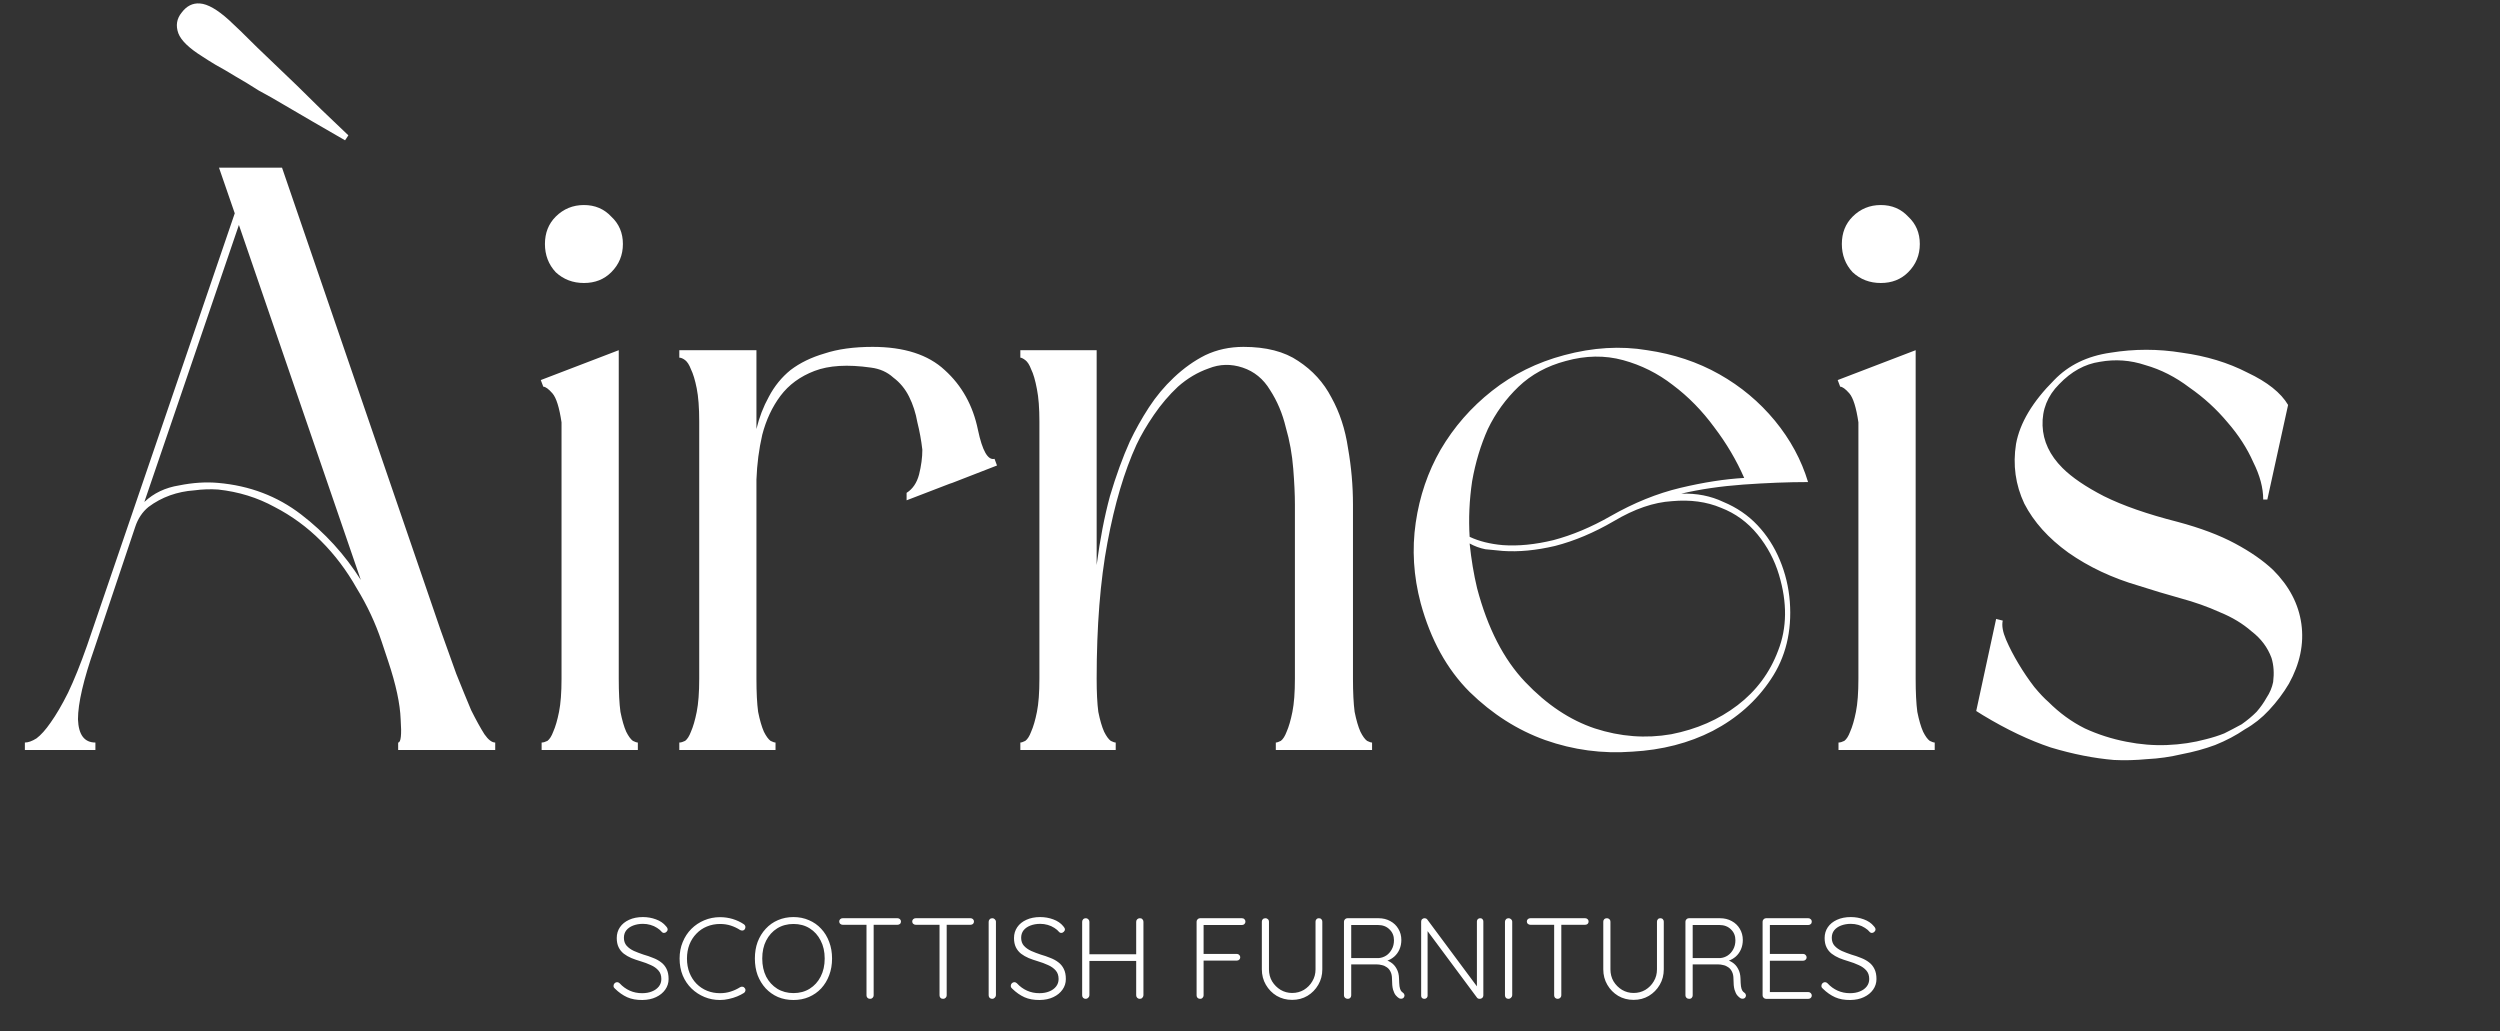 <svg width="80" height="33" viewBox="0 0 80 33" fill="none" xmlns="http://www.w3.org/2000/svg">
<rect x="0" y="0" width="80" height="33" fill="#333333" stroke="none"/>
<path d="M12.21 20.523C12.015 19.939 11.75 19.372 11.414 18.824C11.095 18.258 10.715 17.753 10.272 17.311C9.83 16.869 9.335 16.506 8.786 16.223C8.237 15.922 7.636 15.736 6.981 15.665C6.733 15.648 6.477 15.656 6.211 15.692C5.946 15.71 5.689 15.763 5.441 15.851C5.194 15.94 4.964 16.063 4.751 16.223C4.557 16.382 4.415 16.594 4.327 16.86L3.026 20.735C2.672 21.744 2.495 22.505 2.495 23.018C2.513 23.513 2.699 23.761 3.053 23.761V24H0.796V23.761C0.902 23.761 1.026 23.717 1.168 23.628C1.309 23.522 1.46 23.354 1.619 23.124C1.796 22.876 1.982 22.558 2.177 22.169C2.371 21.762 2.575 21.257 2.787 20.655L7.512 6.826L7.008 5.366H9.025L14.095 20.151C14.272 20.647 14.44 21.116 14.599 21.558C14.776 22 14.935 22.39 15.077 22.726C15.236 23.044 15.378 23.301 15.502 23.496C15.625 23.673 15.741 23.761 15.847 23.761V24H12.741V23.761C12.829 23.761 12.856 23.513 12.821 23.018C12.803 22.522 12.67 21.903 12.422 21.16L12.21 20.523ZM4.619 16.063C4.919 15.78 5.291 15.603 5.733 15.533C6.176 15.444 6.592 15.418 6.981 15.453C7.99 15.541 8.874 15.878 9.635 16.462C10.396 17.046 11.033 17.744 11.546 18.558L7.645 7.198L4.619 16.063ZM7.326 0.641C7.521 0.818 7.822 1.11 8.229 1.517C8.636 1.907 9.06 2.314 9.503 2.738C9.998 3.234 10.547 3.765 11.148 4.331L11.042 4.49C10.334 4.083 9.68 3.703 9.078 3.349C8.813 3.19 8.547 3.039 8.282 2.898C8.034 2.738 7.786 2.588 7.538 2.446C7.308 2.305 7.096 2.181 6.901 2.075C6.724 1.969 6.583 1.88 6.477 1.809C6.052 1.544 5.795 1.296 5.707 1.066C5.618 0.818 5.654 0.597 5.813 0.403C5.972 0.19 6.167 0.093 6.397 0.111C6.645 0.128 6.954 0.305 7.326 0.641ZM17.305 12.162L19.8 11.206V21.717C19.8 22.16 19.818 22.514 19.854 22.779C19.907 23.044 19.968 23.257 20.039 23.416C20.11 23.558 20.181 23.655 20.252 23.708C20.322 23.743 20.375 23.761 20.411 23.761V24H17.332V23.761C17.385 23.761 17.447 23.743 17.518 23.708C17.588 23.655 17.65 23.558 17.703 23.416C17.774 23.257 17.836 23.044 17.889 22.779C17.942 22.514 17.969 22.16 17.969 21.717V13.515C17.898 13.037 17.801 12.728 17.677 12.586C17.553 12.445 17.456 12.374 17.385 12.374L17.305 12.162ZM18.686 9.056C18.332 9.056 18.031 8.941 17.783 8.711C17.553 8.463 17.438 8.162 17.438 7.808C17.438 7.454 17.553 7.162 17.783 6.932C18.031 6.685 18.332 6.561 18.686 6.561C19.04 6.561 19.331 6.685 19.561 6.932C19.809 7.162 19.933 7.454 19.933 7.808C19.933 8.162 19.809 8.463 19.561 8.711C19.331 8.941 19.04 9.056 18.686 9.056ZM31.294 13.754C31.435 14.427 31.612 14.736 31.825 14.683L31.904 14.896L30.471 15.453L30.391 15.479L29.011 16.01V15.771C29.206 15.648 29.338 15.453 29.409 15.188C29.48 14.904 29.515 14.639 29.515 14.391C29.48 14.09 29.427 13.798 29.356 13.515C29.303 13.214 29.214 12.94 29.09 12.692C28.967 12.445 28.799 12.241 28.586 12.082C28.392 11.905 28.153 11.799 27.869 11.763C27.126 11.657 26.525 11.693 26.064 11.87C25.604 12.046 25.242 12.312 24.976 12.666C24.711 13.02 24.516 13.436 24.392 13.913C24.286 14.373 24.224 14.851 24.206 15.347V21.717C24.206 22.16 24.224 22.514 24.26 22.779C24.313 23.044 24.375 23.257 24.445 23.416C24.516 23.558 24.587 23.655 24.658 23.708C24.729 23.743 24.782 23.761 24.817 23.761V24H21.738V23.761C21.791 23.761 21.853 23.743 21.924 23.708C21.994 23.655 22.056 23.558 22.11 23.416C22.18 23.257 22.242 23.044 22.295 22.779C22.348 22.514 22.375 22.16 22.375 21.717V13.489C22.375 13.046 22.348 12.692 22.295 12.427C22.242 12.162 22.18 11.958 22.11 11.816C22.056 11.675 21.994 11.578 21.924 11.524C21.853 11.471 21.791 11.445 21.738 11.445V11.206H24.206V13.728C24.295 13.356 24.428 13.011 24.605 12.692C24.782 12.356 25.012 12.073 25.295 11.843C25.596 11.613 25.958 11.436 26.383 11.312C26.808 11.171 27.321 11.1 27.923 11.1C28.931 11.1 29.701 11.348 30.232 11.843C30.78 12.338 31.134 12.976 31.294 13.754ZM32.651 11.206H35.093V18.081C35.199 17.267 35.341 16.532 35.518 15.878C35.712 15.223 35.925 14.639 36.155 14.126C36.332 13.754 36.535 13.391 36.765 13.037C36.995 12.684 37.261 12.365 37.562 12.082C37.88 11.781 38.216 11.542 38.57 11.365C38.942 11.188 39.349 11.1 39.791 11.1C40.517 11.1 41.101 11.25 41.543 11.551C42.003 11.852 42.357 12.241 42.605 12.719C42.87 13.197 43.047 13.736 43.136 14.338C43.242 14.94 43.295 15.541 43.295 16.143V21.717C43.295 22.16 43.313 22.514 43.348 22.779C43.401 23.044 43.463 23.257 43.534 23.416C43.605 23.558 43.675 23.655 43.746 23.708C43.817 23.743 43.87 23.761 43.906 23.761V24H40.826V23.761C40.862 23.761 40.915 23.743 40.986 23.708C41.056 23.655 41.118 23.558 41.172 23.416C41.242 23.257 41.304 23.044 41.357 22.779C41.41 22.514 41.437 22.16 41.437 21.717V16.143C41.437 15.825 41.419 15.444 41.384 15.002C41.348 14.542 41.269 14.099 41.145 13.675C41.039 13.232 40.871 12.834 40.641 12.48C40.428 12.126 40.136 11.887 39.765 11.763C39.393 11.639 39.03 11.648 38.676 11.79C38.322 11.914 37.995 12.108 37.694 12.374C37.411 12.639 37.154 12.94 36.925 13.276C36.694 13.613 36.509 13.931 36.367 14.232C35.978 15.081 35.668 16.125 35.438 17.364C35.208 18.585 35.093 20.036 35.093 21.717C35.093 22.16 35.111 22.514 35.146 22.779C35.199 23.044 35.261 23.257 35.332 23.416C35.403 23.558 35.473 23.655 35.544 23.708C35.615 23.743 35.668 23.761 35.703 23.761V24H32.651V23.761C32.686 23.761 32.739 23.743 32.81 23.708C32.881 23.655 32.943 23.558 32.996 23.416C33.067 23.257 33.129 23.044 33.182 22.779C33.235 22.514 33.261 22.16 33.261 21.717V13.489C33.261 13.064 33.235 12.719 33.182 12.454C33.129 12.17 33.067 11.958 32.996 11.816C32.943 11.675 32.881 11.578 32.81 11.524C32.739 11.471 32.686 11.445 32.651 11.445V11.206ZM45.462 19.302C45.232 18.435 45.179 17.576 45.303 16.727C45.426 15.878 45.692 15.099 46.099 14.391C46.524 13.666 47.072 13.037 47.745 12.507C48.417 11.976 49.187 11.595 50.054 11.365C50.974 11.117 51.859 11.064 52.708 11.206C53.558 11.33 54.327 11.586 55.018 11.976C55.708 12.365 56.3 12.861 56.796 13.462C57.291 14.064 57.645 14.719 57.858 15.426C57.221 15.426 56.531 15.453 55.787 15.506C55.062 15.559 54.398 15.656 53.797 15.798C54.292 15.78 54.743 15.869 55.15 16.063C55.575 16.24 55.938 16.488 56.239 16.807C56.539 17.125 56.778 17.497 56.955 17.922C57.132 18.346 57.238 18.789 57.274 19.249C57.345 20.204 57.141 21.036 56.663 21.744C56.203 22.434 55.584 22.983 54.805 23.39C54.044 23.779 53.186 24 52.23 24.053C51.275 24.124 50.346 24 49.443 23.681C48.559 23.363 47.753 22.85 47.028 22.142C46.302 21.416 45.78 20.47 45.462 19.302ZM47.028 17.391C47.081 17.904 47.161 18.382 47.267 18.824C47.603 20.098 48.116 21.098 48.806 21.823C49.496 22.549 50.24 23.044 51.036 23.31C51.85 23.575 52.664 23.637 53.478 23.496C54.292 23.336 55 23.027 55.602 22.567C56.203 22.107 56.637 21.523 56.902 20.815C57.185 20.089 57.194 19.284 56.929 18.399C56.787 17.922 56.557 17.488 56.239 17.099C55.92 16.709 55.531 16.426 55.071 16.249C54.611 16.055 54.089 15.984 53.505 16.037C52.921 16.072 52.301 16.285 51.647 16.674C51.01 17.046 50.381 17.311 49.762 17.47C49.16 17.612 48.603 17.665 48.09 17.63C47.895 17.612 47.709 17.594 47.532 17.576C47.355 17.541 47.187 17.479 47.028 17.391ZM55.814 15.294C55.566 14.727 55.248 14.188 54.858 13.675C54.469 13.144 54.027 12.692 53.531 12.321C53.053 11.949 52.523 11.684 51.938 11.524C51.355 11.365 50.744 11.374 50.107 11.551C49.505 11.71 49.001 11.985 48.594 12.374C48.187 12.763 47.86 13.214 47.612 13.728C47.382 14.241 47.214 14.798 47.108 15.4C47.019 16.002 46.992 16.594 47.028 17.178C47.329 17.32 47.683 17.408 48.09 17.444C48.585 17.479 49.125 17.426 49.709 17.284C50.31 17.125 50.921 16.869 51.54 16.515C52.284 16.09 53.027 15.789 53.77 15.612C54.513 15.435 55.194 15.329 55.814 15.294ZM58.806 12.162L61.301 11.206V21.717C61.301 22.16 61.319 22.514 61.354 22.779C61.407 23.044 61.469 23.257 61.54 23.416C61.611 23.558 61.681 23.655 61.752 23.708C61.823 23.743 61.876 23.761 61.911 23.761V24H58.832V23.761C58.886 23.761 58.947 23.743 59.018 23.708C59.089 23.655 59.151 23.558 59.204 23.416C59.275 23.257 59.337 23.044 59.39 22.779C59.443 22.514 59.469 22.16 59.469 21.717V13.515C59.399 13.037 59.301 12.728 59.178 12.586C59.054 12.445 58.956 12.374 58.886 12.374L58.806 12.162ZM60.186 9.056C59.832 9.056 59.531 8.941 59.284 8.711C59.054 8.463 58.939 8.162 58.939 7.808C58.939 7.454 59.054 7.162 59.284 6.932C59.531 6.685 59.832 6.561 60.186 6.561C60.54 6.561 60.832 6.685 61.062 6.932C61.31 7.162 61.434 7.454 61.434 7.808C61.434 8.162 61.31 8.463 61.062 8.711C60.832 8.941 60.54 9.056 60.186 9.056ZM72.423 15.984C72.423 15.612 72.317 15.214 72.104 14.789C71.909 14.347 71.635 13.922 71.281 13.515C70.927 13.091 70.52 12.719 70.06 12.4C69.618 12.064 69.149 11.825 68.653 11.684C68.176 11.524 67.689 11.489 67.194 11.578C66.716 11.648 66.282 11.887 65.893 12.294C65.521 12.666 65.344 13.108 65.362 13.621C65.38 14.117 65.592 14.568 65.999 14.975C66.3 15.276 66.742 15.577 67.326 15.878C67.928 16.178 68.715 16.453 69.689 16.701C70.414 16.895 71.025 17.125 71.52 17.391C72.016 17.656 72.423 17.939 72.741 18.24C73.254 18.753 73.555 19.328 73.644 19.965C73.732 20.602 73.599 21.239 73.246 21.877C73.069 22.177 72.856 22.46 72.608 22.726C72.378 22.974 72.122 23.177 71.839 23.336C71.555 23.531 71.237 23.699 70.883 23.841C70.547 23.965 70.193 24.062 69.821 24.133C69.45 24.221 69.078 24.274 68.707 24.292C68.335 24.327 67.981 24.336 67.645 24.319C67.008 24.265 66.335 24.133 65.627 23.92C64.937 23.69 64.212 23.345 63.451 22.885L63.239 22.752L63.876 19.806L64.088 19.859C64.052 20.018 64.088 20.222 64.194 20.47C64.3 20.717 64.433 20.974 64.592 21.239C64.751 21.505 64.92 21.753 65.097 21.983C65.273 22.195 65.424 22.354 65.548 22.46C65.902 22.814 66.291 23.098 66.716 23.31C67.14 23.505 67.583 23.646 68.043 23.735C68.485 23.823 68.919 23.858 69.344 23.841C69.786 23.823 70.202 23.761 70.591 23.655C70.803 23.602 70.998 23.54 71.175 23.469C71.352 23.381 71.538 23.283 71.733 23.177C71.909 23.053 72.069 22.921 72.21 22.779C72.334 22.637 72.44 22.487 72.529 22.328C72.635 22.169 72.706 22 72.741 21.823C72.776 21.54 72.759 21.284 72.688 21.054C72.564 20.717 72.352 20.434 72.051 20.204C71.768 19.956 71.432 19.753 71.042 19.594C70.653 19.417 70.228 19.266 69.768 19.142C69.326 19.019 68.883 18.886 68.441 18.744C67.592 18.497 66.84 18.143 66.185 17.683C65.548 17.223 65.079 16.701 64.778 16.116C64.495 15.515 64.406 14.878 64.513 14.205C64.636 13.533 65.043 12.852 65.734 12.162C66.194 11.684 66.795 11.392 67.539 11.286C68.299 11.162 69.06 11.162 69.821 11.286C70.6 11.392 71.299 11.604 71.918 11.923C72.555 12.223 72.989 12.569 73.219 12.958L72.555 15.984H72.423Z" fill="white"/>
<path d="M20.558 32C20.371 32.002 20.209 31.973 20.071 31.912C19.934 31.85 19.802 31.758 19.677 31.635C19.665 31.625 19.654 31.613 19.644 31.598C19.636 31.583 19.633 31.566 19.633 31.547C19.633 31.517 19.644 31.49 19.666 31.465C19.691 31.441 19.718 31.429 19.747 31.429C19.776 31.429 19.803 31.441 19.828 31.465C19.924 31.569 20.032 31.647 20.152 31.701C20.275 31.756 20.407 31.782 20.547 31.782C20.665 31.782 20.769 31.764 20.86 31.727C20.954 31.69 21.027 31.637 21.082 31.569C21.136 31.5 21.163 31.42 21.163 31.329C21.163 31.216 21.132 31.125 21.07 31.056C21.009 30.985 20.928 30.927 20.827 30.883C20.726 30.836 20.615 30.794 20.492 30.758C20.391 30.728 20.295 30.695 20.204 30.658C20.113 30.619 20.032 30.572 19.961 30.518C19.89 30.461 19.834 30.393 19.795 30.311C19.756 30.23 19.736 30.132 19.736 30.017C19.736 29.886 19.77 29.771 19.839 29.67C19.908 29.569 20.005 29.491 20.13 29.434C20.258 29.375 20.406 29.346 20.573 29.346C20.718 29.346 20.857 29.37 20.989 29.419C21.125 29.468 21.232 29.541 21.31 29.637C21.347 29.676 21.365 29.712 21.365 29.744C21.365 29.768 21.353 29.793 21.329 29.817C21.304 29.842 21.277 29.854 21.247 29.854C21.223 29.854 21.202 29.846 21.185 29.829C21.143 29.777 21.09 29.732 21.026 29.692C20.962 29.65 20.891 29.618 20.812 29.596C20.736 29.574 20.656 29.563 20.573 29.563C20.457 29.563 20.353 29.582 20.259 29.618C20.169 29.653 20.096 29.703 20.042 29.77C19.99 29.836 19.965 29.916 19.965 30.009C19.965 30.112 19.994 30.197 20.053 30.264C20.112 30.33 20.189 30.385 20.285 30.43C20.381 30.471 20.483 30.511 20.591 30.547C20.697 30.577 20.798 30.611 20.893 30.651C20.992 30.688 21.078 30.734 21.152 30.791C21.228 30.847 21.287 30.919 21.329 31.005C21.373 31.091 21.395 31.199 21.395 31.329C21.395 31.454 21.359 31.567 21.288 31.668C21.217 31.769 21.118 31.849 20.993 31.908C20.87 31.967 20.725 31.997 20.558 32ZM23.8 29.574C23.83 29.594 23.847 29.62 23.852 29.652C23.857 29.681 23.85 29.711 23.83 29.74C23.813 29.762 23.791 29.774 23.764 29.777C23.737 29.779 23.711 29.774 23.686 29.762C23.593 29.701 23.492 29.653 23.384 29.618C23.278 29.584 23.164 29.567 23.041 29.567C22.891 29.567 22.751 29.594 22.621 29.648C22.493 29.7 22.381 29.776 22.285 29.877C22.189 29.975 22.114 30.092 22.061 30.227C22.009 30.362 21.983 30.511 21.983 30.673C21.983 30.84 22.01 30.992 22.064 31.13C22.118 31.265 22.193 31.382 22.289 31.48C22.387 31.578 22.5 31.654 22.628 31.705C22.756 31.757 22.894 31.782 23.041 31.782C23.162 31.782 23.275 31.765 23.38 31.731C23.488 31.697 23.589 31.65 23.683 31.591C23.707 31.576 23.733 31.571 23.76 31.576C23.79 31.578 23.813 31.592 23.83 31.617C23.852 31.644 23.86 31.673 23.852 31.705C23.847 31.735 23.831 31.758 23.804 31.775C23.743 31.814 23.67 31.851 23.587 31.886C23.503 31.92 23.415 31.947 23.321 31.967C23.228 31.989 23.134 32 23.041 32C22.864 32 22.698 31.968 22.543 31.904C22.389 31.84 22.251 31.75 22.131 31.635C22.01 31.517 21.915 31.377 21.847 31.215C21.78 31.052 21.747 30.872 21.747 30.673C21.747 30.481 21.78 30.305 21.847 30.146C21.913 29.983 22.005 29.843 22.123 29.725C22.241 29.607 22.379 29.515 22.536 29.449C22.693 29.383 22.862 29.349 23.041 29.349C23.181 29.349 23.316 29.369 23.447 29.408C23.577 29.448 23.695 29.503 23.8 29.574ZM26.626 30.673C26.626 30.867 26.595 31.045 26.534 31.207C26.474 31.367 26.39 31.507 26.279 31.628C26.169 31.746 26.037 31.838 25.885 31.904C25.735 31.968 25.57 32 25.391 32C25.211 32 25.045 31.968 24.893 31.904C24.743 31.838 24.613 31.746 24.502 31.628C24.392 31.507 24.306 31.367 24.244 31.207C24.185 31.045 24.156 30.867 24.156 30.673C24.156 30.479 24.185 30.302 24.244 30.142C24.306 29.98 24.392 29.84 24.502 29.722C24.613 29.601 24.743 29.509 24.893 29.445C25.045 29.379 25.211 29.346 25.391 29.346C25.57 29.346 25.735 29.379 25.885 29.445C26.037 29.509 26.169 29.601 26.279 29.722C26.39 29.84 26.474 29.98 26.534 30.142C26.595 30.302 26.626 30.479 26.626 30.673ZM26.39 30.673C26.39 30.454 26.347 30.262 26.261 30.098C26.177 29.931 26.06 29.8 25.91 29.707C25.761 29.613 25.587 29.567 25.391 29.567C25.197 29.567 25.023 29.613 24.871 29.707C24.721 29.8 24.603 29.931 24.517 30.098C24.433 30.262 24.392 30.454 24.392 30.673C24.392 30.892 24.433 31.084 24.517 31.252C24.603 31.416 24.721 31.545 24.871 31.639C25.023 31.732 25.197 31.779 25.391 31.779C25.587 31.779 25.761 31.732 25.91 31.639C26.06 31.545 26.177 31.416 26.261 31.252C26.347 31.084 26.39 30.892 26.39 30.673ZM27.843 31.963C27.808 31.963 27.78 31.952 27.758 31.93C27.738 31.908 27.728 31.882 27.728 31.852V29.504H27.957V31.852C27.957 31.882 27.946 31.908 27.924 31.93C27.902 31.952 27.875 31.963 27.843 31.963ZM26.965 29.593C26.936 29.593 26.91 29.583 26.888 29.563C26.866 29.544 26.855 29.518 26.855 29.486C26.855 29.456 26.866 29.432 26.888 29.412C26.91 29.392 26.936 29.383 26.965 29.383H28.72C28.75 29.383 28.775 29.392 28.797 29.412C28.82 29.432 28.831 29.457 28.831 29.489C28.831 29.521 28.82 29.547 28.797 29.567C28.775 29.584 28.75 29.593 28.72 29.593H26.965ZM30.179 31.963C30.145 31.963 30.116 31.952 30.094 31.93C30.075 31.908 30.065 31.882 30.065 31.852V29.504H30.294V31.852C30.294 31.882 30.282 31.908 30.26 31.93C30.238 31.952 30.211 31.963 30.179 31.963ZM29.302 29.593C29.272 29.593 29.247 29.583 29.224 29.563C29.202 29.544 29.191 29.518 29.191 29.486C29.191 29.456 29.202 29.432 29.224 29.412C29.247 29.392 29.272 29.383 29.302 29.383H31.057C31.086 29.383 31.112 29.392 31.134 29.412C31.156 29.432 31.167 29.457 31.167 29.489C31.167 29.521 31.156 29.547 31.134 29.567C31.112 29.584 31.086 29.593 31.057 29.593H29.302ZM31.87 31.849C31.867 31.881 31.854 31.908 31.829 31.93C31.807 31.952 31.781 31.963 31.752 31.963C31.717 31.963 31.689 31.952 31.667 31.93C31.647 31.908 31.637 31.881 31.637 31.849V29.497C31.637 29.465 31.648 29.438 31.671 29.416C31.693 29.393 31.721 29.383 31.755 29.383C31.785 29.383 31.811 29.393 31.833 29.416C31.857 29.438 31.87 29.465 31.87 29.497V31.849ZM33.27 32C33.084 32.002 32.922 31.973 32.784 31.912C32.646 31.85 32.515 31.758 32.389 31.635C32.377 31.625 32.366 31.613 32.356 31.598C32.349 31.583 32.345 31.566 32.345 31.547C32.345 31.517 32.356 31.49 32.378 31.465C32.403 31.441 32.43 31.429 32.459 31.429C32.489 31.429 32.516 31.441 32.541 31.465C32.636 31.569 32.745 31.647 32.865 31.701C32.988 31.756 33.119 31.782 33.259 31.782C33.377 31.782 33.482 31.764 33.573 31.727C33.666 31.69 33.74 31.637 33.794 31.569C33.848 31.5 33.875 31.42 33.875 31.329C33.875 31.216 33.844 31.125 33.783 31.056C33.721 30.985 33.64 30.927 33.54 30.883C33.439 30.836 33.327 30.794 33.204 30.758C33.103 30.728 33.008 30.695 32.917 30.658C32.826 30.619 32.745 30.572 32.673 30.518C32.602 30.461 32.547 30.393 32.507 30.311C32.468 30.23 32.448 30.132 32.448 30.017C32.448 29.886 32.483 29.771 32.552 29.67C32.62 29.569 32.718 29.491 32.843 29.434C32.971 29.375 33.118 29.346 33.285 29.346C33.43 29.346 33.569 29.37 33.702 29.419C33.837 29.468 33.944 29.541 34.023 29.637C34.059 29.676 34.078 29.712 34.078 29.744C34.078 29.768 34.066 29.793 34.041 29.817C34.016 29.842 33.989 29.854 33.96 29.854C33.935 29.854 33.914 29.846 33.897 29.829C33.855 29.777 33.803 29.732 33.739 29.692C33.675 29.65 33.603 29.618 33.525 29.596C33.449 29.574 33.369 29.563 33.285 29.563C33.17 29.563 33.065 29.582 32.972 29.618C32.881 29.653 32.808 29.703 32.754 29.77C32.703 29.836 32.677 29.916 32.677 30.009C32.677 30.112 32.706 30.197 32.765 30.264C32.824 30.33 32.902 30.385 32.998 30.43C33.093 30.471 33.196 30.511 33.304 30.547C33.409 30.577 33.51 30.611 33.606 30.651C33.704 30.688 33.79 30.734 33.864 30.791C33.94 30.847 33.999 30.919 34.041 31.005C34.085 31.091 34.107 31.199 34.107 31.329C34.107 31.454 34.072 31.567 34 31.668C33.929 31.769 33.831 31.849 33.706 31.908C33.583 31.967 33.438 31.997 33.27 32ZM34.747 29.383C34.777 29.383 34.802 29.393 34.825 29.416C34.849 29.438 34.861 29.465 34.861 29.497V31.849C34.859 31.881 34.845 31.908 34.821 31.93C34.799 31.952 34.773 31.963 34.743 31.963C34.709 31.963 34.681 31.952 34.659 31.93C34.639 31.908 34.629 31.881 34.629 31.849V29.497C34.629 29.465 34.64 29.438 34.662 29.416C34.684 29.393 34.713 29.383 34.747 29.383ZM36.476 29.383C36.511 29.383 36.538 29.393 36.557 29.416C36.579 29.438 36.59 29.465 36.59 29.497V31.849C36.588 31.881 36.576 31.908 36.553 31.93C36.534 31.952 36.507 31.963 36.472 31.963C36.441 31.963 36.413 31.952 36.391 31.93C36.369 31.908 36.358 31.881 36.358 31.849V29.497C36.358 29.465 36.369 29.438 36.391 29.416C36.416 29.393 36.444 29.383 36.476 29.383ZM34.729 30.536H36.48L36.476 30.75H34.714L34.729 30.536ZM38.405 31.963C38.37 31.963 38.342 31.952 38.32 31.93C38.3 31.908 38.291 31.882 38.291 31.852V29.493C38.291 29.464 38.302 29.438 38.324 29.416C38.346 29.393 38.372 29.383 38.401 29.383H39.743C39.775 29.383 39.801 29.393 39.821 29.416C39.843 29.435 39.854 29.461 39.854 29.493C39.854 29.523 39.843 29.548 39.821 29.57C39.801 29.59 39.775 29.6 39.743 29.6H38.501L38.515 29.578V30.558L38.497 30.525H39.577C39.609 30.525 39.635 30.536 39.655 30.558C39.677 30.578 39.688 30.603 39.688 30.632C39.688 30.664 39.677 30.69 39.655 30.71C39.635 30.729 39.609 30.739 39.577 30.739H38.49L38.515 30.71V31.852C38.515 31.882 38.504 31.908 38.482 31.93C38.463 31.952 38.437 31.963 38.405 31.963ZM42.203 29.383C42.238 29.383 42.265 29.393 42.285 29.416C42.304 29.435 42.314 29.461 42.314 29.493V31.019C42.314 31.201 42.271 31.366 42.185 31.513C42.099 31.661 41.984 31.779 41.839 31.867C41.694 31.953 41.53 31.996 41.348 31.996C41.166 31.996 41.002 31.953 40.854 31.867C40.709 31.779 40.594 31.661 40.508 31.513C40.422 31.366 40.379 31.201 40.379 31.019V29.493C40.379 29.461 40.389 29.435 40.408 29.416C40.43 29.393 40.46 29.383 40.497 29.383C40.526 29.383 40.552 29.393 40.574 29.416C40.596 29.435 40.607 29.461 40.607 29.493V31.019C40.607 31.162 40.64 31.29 40.707 31.403C40.776 31.516 40.867 31.607 40.98 31.676C41.093 31.742 41.215 31.775 41.348 31.775C41.486 31.775 41.611 31.742 41.724 31.676C41.837 31.607 41.927 31.516 41.993 31.403C42.062 31.29 42.097 31.162 42.097 31.019V29.493C42.097 29.461 42.106 29.435 42.126 29.416C42.146 29.393 42.172 29.383 42.203 29.383ZM43.132 31.963C43.095 31.963 43.065 31.952 43.04 31.93C43.018 31.908 43.007 31.882 43.007 31.852V29.493C43.007 29.464 43.018 29.438 43.04 29.416C43.062 29.393 43.088 29.383 43.117 29.383H44.113C44.253 29.383 44.378 29.413 44.489 29.475C44.599 29.534 44.685 29.616 44.747 29.722C44.811 29.827 44.843 29.947 44.843 30.079C44.843 30.187 44.823 30.287 44.784 30.378C44.745 30.469 44.689 30.546 44.618 30.61C44.547 30.672 44.467 30.717 44.378 30.747L44.249 30.706C44.34 30.713 44.425 30.743 44.504 30.794C44.582 30.844 44.645 30.912 44.692 31.001C44.741 31.087 44.767 31.191 44.769 31.314C44.772 31.42 44.776 31.502 44.784 31.561C44.794 31.62 44.807 31.665 44.824 31.694C44.842 31.724 44.864 31.747 44.891 31.764C44.915 31.779 44.931 31.8 44.939 31.827C44.949 31.854 44.946 31.88 44.931 31.904C44.921 31.924 44.907 31.939 44.887 31.948C44.87 31.956 44.851 31.959 44.832 31.959C44.812 31.959 44.792 31.954 44.773 31.945C44.738 31.925 44.703 31.894 44.666 31.852C44.631 31.811 44.602 31.749 44.577 31.668C44.555 31.587 44.544 31.474 44.544 31.329C44.544 31.233 44.528 31.154 44.496 31.093C44.467 31.032 44.427 30.985 44.378 30.953C44.332 30.919 44.279 30.895 44.22 30.883C44.163 30.868 44.109 30.861 44.057 30.861H43.199L43.239 30.809V31.852C43.239 31.882 43.229 31.908 43.21 31.93C43.19 31.952 43.164 31.963 43.132 31.963ZM43.199 30.658H44.124C44.207 30.651 44.286 30.624 44.36 30.577C44.434 30.528 44.492 30.461 44.537 30.378C44.584 30.294 44.607 30.197 44.607 30.087C44.607 29.947 44.559 29.831 44.463 29.74C44.37 29.647 44.247 29.6 44.094 29.6H43.213L43.239 29.548V30.71L43.199 30.658ZM47.364 29.383C47.396 29.383 47.421 29.392 47.438 29.412C47.458 29.432 47.467 29.456 47.467 29.486V31.845C47.467 31.882 47.455 31.912 47.431 31.934C47.408 31.953 47.383 31.963 47.353 31.963C47.338 31.963 47.322 31.961 47.305 31.956C47.288 31.948 47.274 31.939 47.265 31.926L45.62 29.711L45.683 29.677V31.864C45.683 31.891 45.673 31.914 45.654 31.934C45.634 31.953 45.609 31.963 45.58 31.963C45.548 31.963 45.522 31.953 45.502 31.934C45.485 31.914 45.477 31.891 45.477 31.864V29.493C45.477 29.456 45.488 29.429 45.51 29.412C45.532 29.392 45.556 29.383 45.584 29.383C45.598 29.383 45.614 29.386 45.631 29.393C45.649 29.398 45.662 29.408 45.672 29.423L47.298 31.613L47.261 31.679V29.486C47.261 29.456 47.271 29.432 47.29 29.412C47.312 29.392 47.337 29.383 47.364 29.383ZM48.391 31.849C48.389 31.881 48.375 31.908 48.35 31.93C48.328 31.952 48.303 31.963 48.273 31.963C48.239 31.963 48.21 31.952 48.188 31.93C48.169 31.908 48.159 31.881 48.159 31.849V29.497C48.159 29.465 48.17 29.438 48.192 29.416C48.214 29.393 48.242 29.383 48.277 29.383C48.306 29.383 48.332 29.393 48.354 29.416C48.379 29.438 48.391 29.465 48.391 29.497V31.849ZM49.847 31.963C49.813 31.963 49.785 31.952 49.762 31.93C49.743 31.908 49.733 31.882 49.733 31.852V29.504H49.962V31.852C49.962 31.882 49.95 31.908 49.928 31.93C49.906 31.952 49.879 31.963 49.847 31.963ZM48.97 29.593C48.94 29.593 48.914 29.583 48.892 29.563C48.87 29.544 48.859 29.518 48.859 29.486C48.859 29.456 48.87 29.432 48.892 29.412C48.914 29.392 48.94 29.383 48.97 29.383H50.725C50.754 29.383 50.78 29.392 50.802 29.412C50.824 29.432 50.835 29.457 50.835 29.489C50.835 29.521 50.824 29.547 50.802 29.567C50.78 29.584 50.754 29.593 50.725 29.593H48.97ZM53.13 29.383C53.165 29.383 53.192 29.393 53.211 29.416C53.231 29.435 53.241 29.461 53.241 29.493V31.019C53.241 31.201 53.198 31.366 53.112 31.513C53.026 31.661 52.91 31.779 52.765 31.867C52.62 31.953 52.457 31.996 52.275 31.996C52.093 31.996 51.928 31.953 51.781 31.867C51.636 31.779 51.52 31.661 51.434 31.513C51.348 31.366 51.305 31.201 51.305 31.019V29.493C51.305 29.461 51.315 29.435 51.335 29.416C51.357 29.393 51.386 29.383 51.423 29.383C51.453 29.383 51.479 29.393 51.501 29.416C51.523 29.435 51.534 29.461 51.534 29.493V31.019C51.534 31.162 51.567 31.29 51.633 31.403C51.702 31.516 51.793 31.607 51.906 31.676C52.019 31.742 52.142 31.775 52.275 31.775C52.413 31.775 52.538 31.742 52.651 31.676C52.764 31.607 52.854 31.516 52.92 31.403C52.989 31.29 53.023 31.162 53.023 31.019V29.493C53.023 29.461 53.033 29.435 53.053 29.416C53.072 29.393 53.098 29.383 53.13 29.383ZM54.059 31.963C54.022 31.963 53.991 31.952 53.967 31.93C53.945 31.908 53.934 31.882 53.934 31.852V29.493C53.934 29.464 53.945 29.438 53.967 29.416C53.989 29.393 54.015 29.383 54.044 29.383H55.039C55.18 29.383 55.305 29.413 55.416 29.475C55.526 29.534 55.612 29.616 55.674 29.722C55.737 29.827 55.77 29.947 55.77 30.079C55.77 30.187 55.75 30.287 55.711 30.378C55.671 30.469 55.616 30.546 55.545 30.61C55.473 30.672 55.393 30.717 55.305 30.747L55.176 30.706C55.267 30.713 55.352 30.743 55.43 30.794C55.509 30.844 55.572 30.912 55.618 31.001C55.667 31.087 55.693 31.191 55.696 31.314C55.698 31.42 55.703 31.502 55.711 31.561C55.72 31.62 55.734 31.665 55.751 31.694C55.768 31.724 55.79 31.747 55.817 31.764C55.842 31.779 55.858 31.8 55.865 31.827C55.875 31.854 55.873 31.88 55.858 31.904C55.848 31.924 55.833 31.939 55.814 31.948C55.797 31.956 55.778 31.959 55.758 31.959C55.739 31.959 55.719 31.954 55.699 31.945C55.665 31.925 55.629 31.894 55.593 31.852C55.558 31.811 55.529 31.749 55.504 31.668C55.482 31.587 55.471 31.474 55.471 31.329C55.471 31.233 55.455 31.154 55.423 31.093C55.393 31.032 55.354 30.985 55.305 30.953C55.258 30.919 55.205 30.895 55.146 30.883C55.09 30.868 55.036 30.861 54.984 30.861H54.125L54.166 30.809V31.852C54.166 31.882 54.156 31.908 54.136 31.93C54.117 31.952 54.091 31.963 54.059 31.963ZM54.125 30.658H55.051C55.134 30.651 55.213 30.624 55.286 30.577C55.36 30.528 55.419 30.461 55.464 30.378C55.51 30.294 55.533 30.197 55.533 30.087C55.533 29.947 55.486 29.831 55.39 29.74C55.296 29.647 55.173 29.6 55.021 29.6H54.14L54.166 29.548V30.71L54.125 30.658ZM56.514 29.383H57.867C57.896 29.383 57.922 29.393 57.944 29.416C57.966 29.435 57.977 29.461 57.977 29.493C57.977 29.525 57.966 29.551 57.944 29.57C57.922 29.59 57.896 29.6 57.867 29.6H56.599L56.636 29.537V30.573L56.595 30.525H57.701C57.73 30.525 57.756 30.536 57.778 30.558C57.8 30.581 57.812 30.607 57.812 30.636C57.812 30.668 57.8 30.694 57.778 30.713C57.756 30.733 57.73 30.743 57.701 30.743H56.602L56.636 30.706V31.768L56.617 31.746H57.867C57.896 31.746 57.922 31.757 57.944 31.779C57.966 31.801 57.977 31.827 57.977 31.856C57.977 31.888 57.966 31.914 57.944 31.934C57.922 31.953 57.896 31.963 57.867 31.963H56.514C56.484 31.963 56.459 31.952 56.437 31.93C56.414 31.908 56.403 31.882 56.403 31.852V29.493C56.403 29.464 56.414 29.438 56.437 29.416C56.459 29.393 56.484 29.383 56.514 29.383ZM59.21 32C59.023 32.002 58.861 31.973 58.724 31.912C58.586 31.85 58.454 31.758 58.329 31.635C58.317 31.625 58.306 31.613 58.296 31.598C58.288 31.583 58.285 31.566 58.285 31.547C58.285 31.517 58.296 31.49 58.318 31.465C58.343 31.441 58.37 31.429 58.399 31.429C58.429 31.429 58.456 31.441 58.48 31.465C58.576 31.569 58.684 31.647 58.805 31.701C58.928 31.756 59.059 31.782 59.199 31.782C59.317 31.782 59.422 31.764 59.512 31.727C59.606 31.69 59.68 31.637 59.734 31.569C59.788 31.5 59.815 31.42 59.815 31.329C59.815 31.216 59.784 31.125 59.723 31.056C59.661 30.985 59.58 30.927 59.479 30.883C59.379 30.836 59.267 30.794 59.144 30.758C59.043 30.728 58.947 30.695 58.856 30.658C58.765 30.619 58.684 30.572 58.613 30.518C58.542 30.461 58.486 30.393 58.447 30.311C58.408 30.23 58.388 30.132 58.388 30.017C58.388 29.886 58.422 29.771 58.491 29.67C58.56 29.569 58.657 29.491 58.782 29.434C58.91 29.375 59.058 29.346 59.225 29.346C59.37 29.346 59.509 29.37 59.642 29.419C59.777 29.468 59.884 29.541 59.962 29.637C59.999 29.676 60.017 29.712 60.017 29.744C60.017 29.768 60.005 29.793 59.981 29.817C59.956 29.842 59.929 29.854 59.9 29.854C59.875 29.854 59.854 29.846 59.837 29.829C59.795 29.777 59.742 29.732 59.678 29.692C59.614 29.65 59.543 29.618 59.465 29.596C59.388 29.574 59.308 29.563 59.225 29.563C59.109 29.563 59.005 29.582 58.911 29.618C58.821 29.653 58.748 29.703 58.694 29.77C58.642 29.836 58.617 29.916 58.617 30.009C58.617 30.112 58.646 30.197 58.705 30.264C58.764 30.33 58.842 30.385 58.937 30.43C59.033 30.471 59.135 30.511 59.243 30.547C59.349 30.577 59.45 30.611 59.546 30.651C59.644 30.688 59.73 30.734 59.804 30.791C59.88 30.847 59.939 30.919 59.981 31.005C60.025 31.091 60.047 31.199 60.047 31.329C60.047 31.454 60.011 31.567 59.94 31.668C59.869 31.769 59.77 31.849 59.645 31.908C59.522 31.967 59.377 31.997 59.21 32Z" fill="white"/>
</svg>
